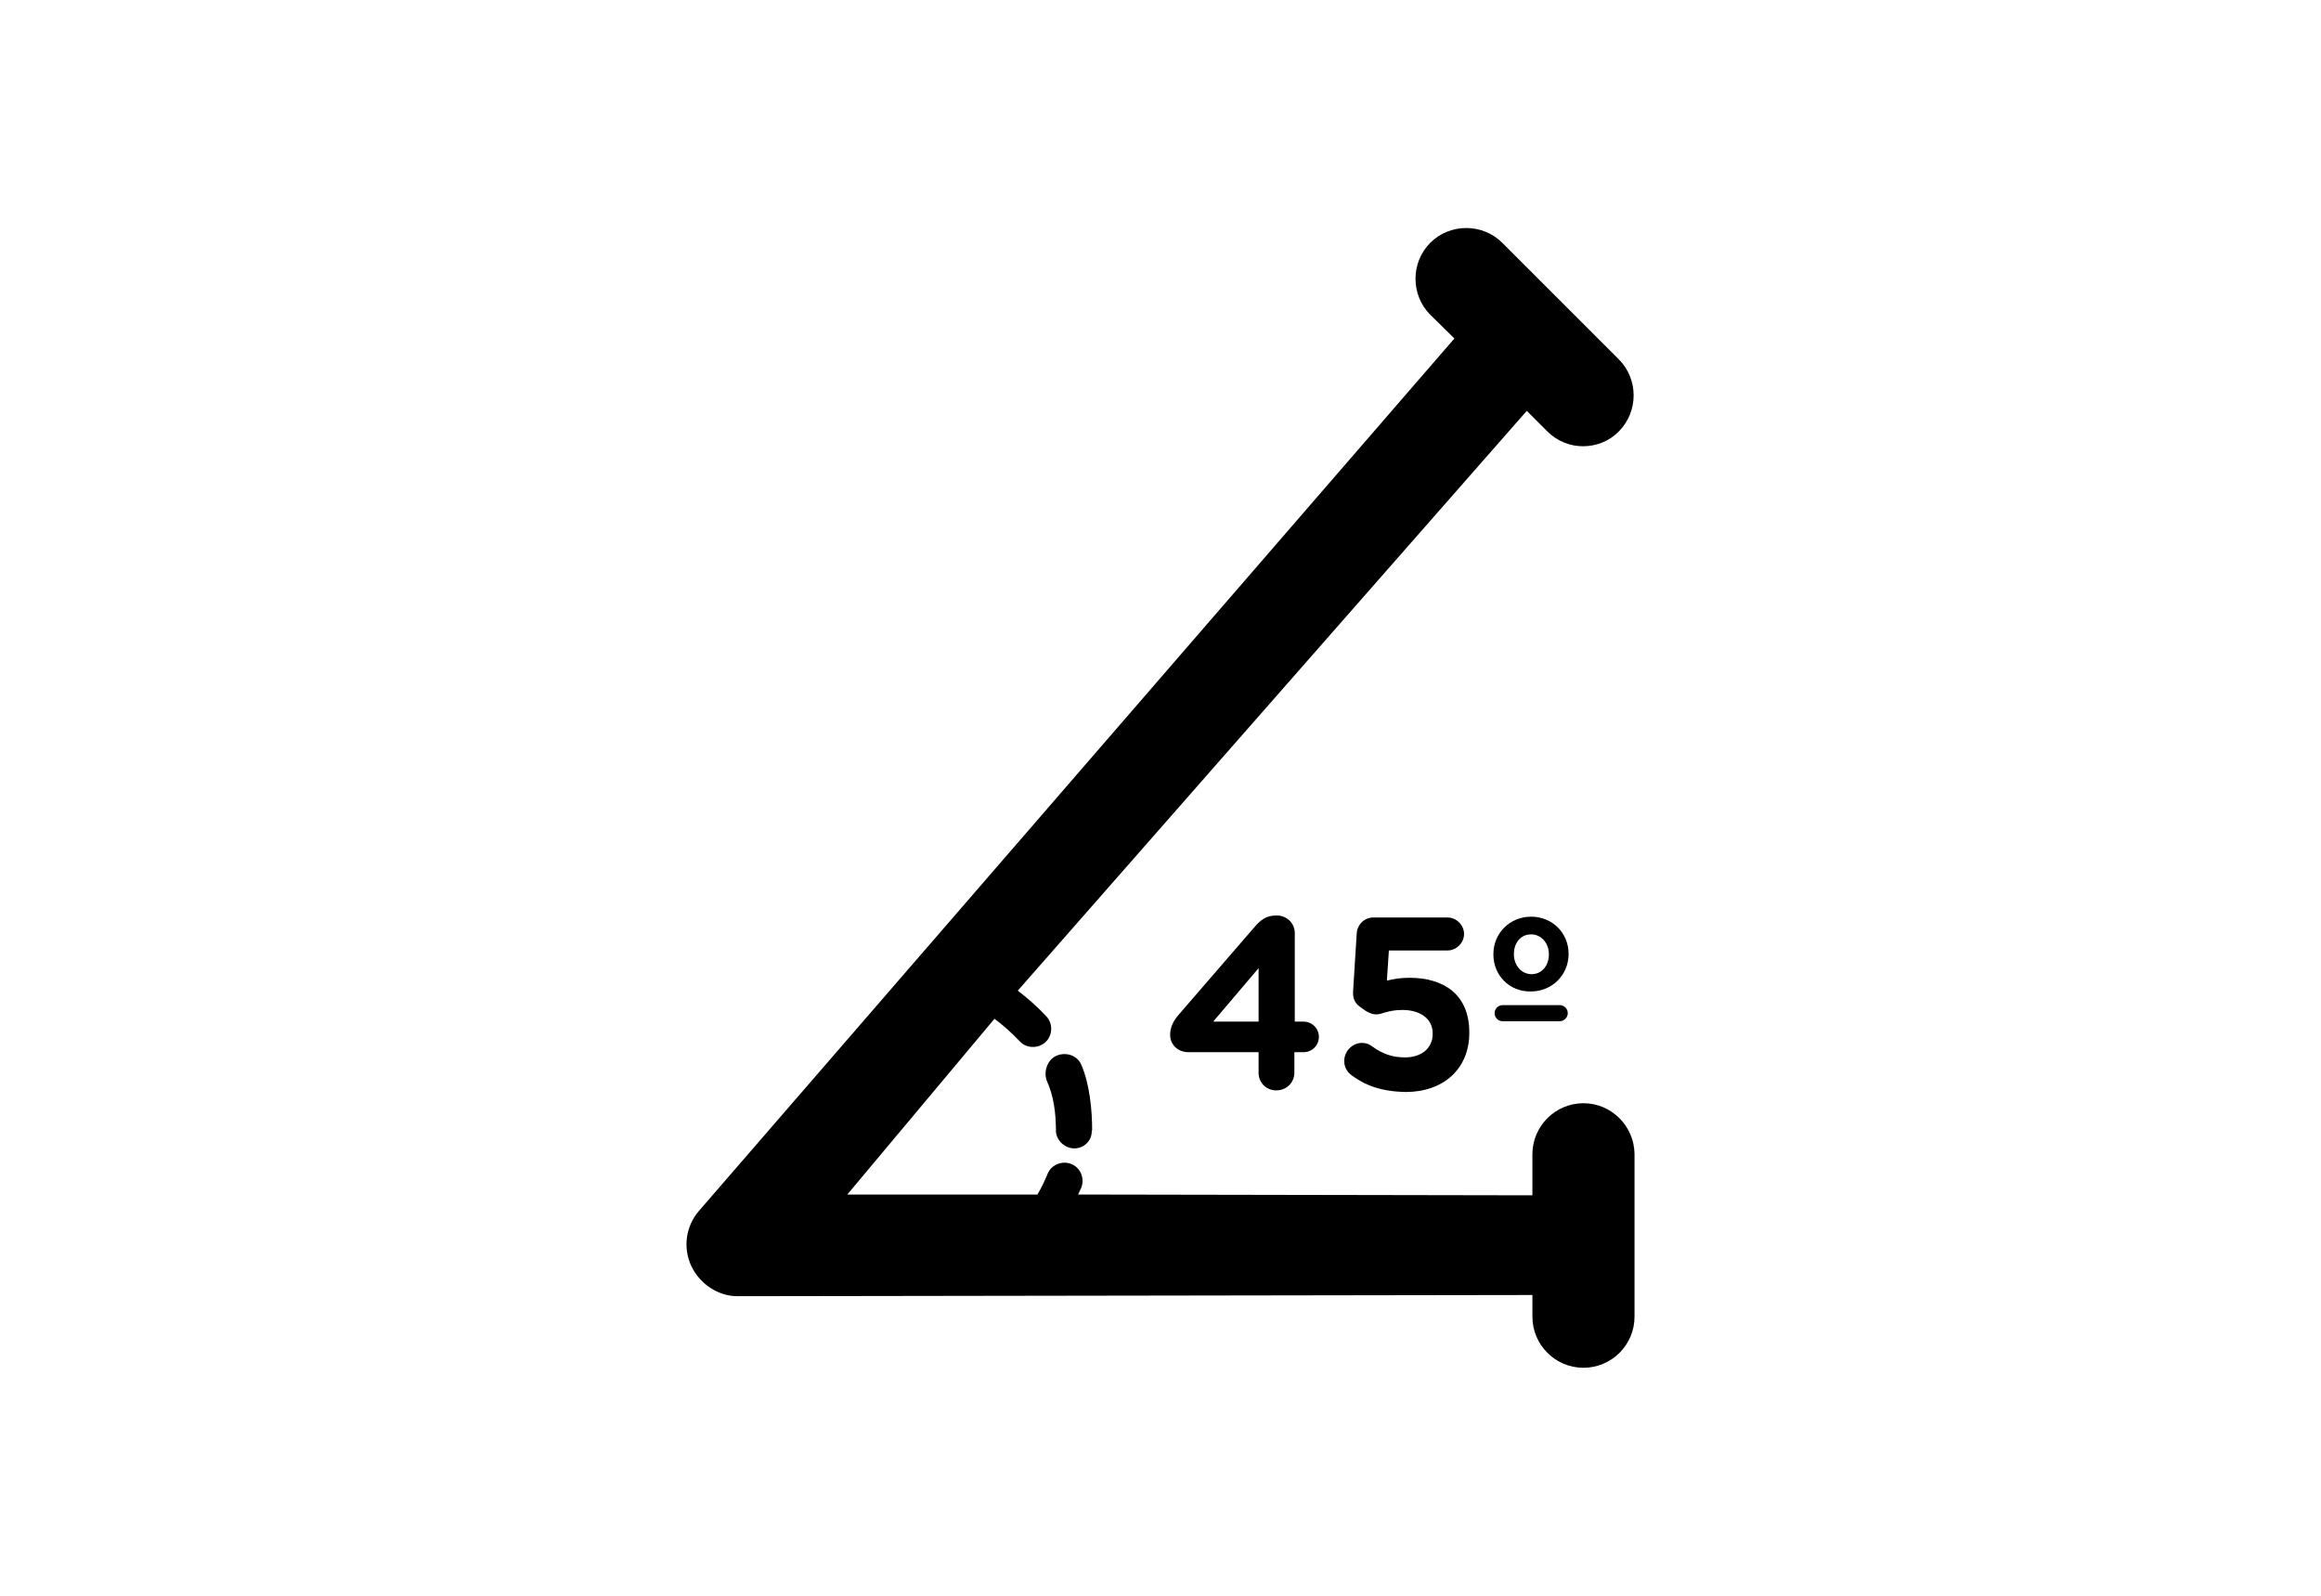 <?xml version="1.0" encoding="utf-8"?>
<!-- Generator: Adobe Illustrator 16.0.4, SVG Export Plug-In . SVG Version: 6.00 Build 0)  -->
<!DOCTYPE svg PUBLIC "-//W3C//DTD SVG 1.1//EN" "http://www.w3.org/Graphics/SVG/1.1/DTD/svg11.dtd">
<svg version="1.1" id="Layer_1" xmlns="http://www.w3.org/2000/svg" xmlns:xlink="http://www.w3.org/1999/xlink" x="0px" y="0px"
	 width="226.77px" height="155.91px" viewBox="0 0 226.77 155.91" enable-background="new 0 0 226.77 155.91" xml:space="preserve">
<g>
	<path d="M154.709,107.784c-2.75,0-4.988,2.239-4.988,4.989v4.007c-0.04,0-0.118,0-0.157,0l0,0l-44.232-0.078
		c0.118-0.236,0.196-0.433,0.314-0.668c0.354-0.903-0.079-1.965-0.982-2.318s-1.964,0.079-2.318,0.982
		c-0.275,0.668-0.589,1.336-0.982,2.004h-18.58l14.377-17.167c0.707,0.511,1.571,1.257,2.475,2.2c0.354,0.393,0.825,0.55,1.296,0.55
		c0.432,0,0.864-0.157,1.218-0.472c0.707-0.667,0.747-1.807,0.079-2.514c-0.982-1.061-1.964-1.886-2.789-2.514l49.731-56.645
		l2.004,2.003c0.981,0.982,2.239,1.454,3.496,1.454s2.553-0.471,3.496-1.454c1.925-1.925,1.925-5.106,0-7.031l-11.392-11.392
		c-1.925-1.925-5.107-1.925-7.032,0s-1.925,5.106,0,7.031l2.357,2.317l-73.851,85.281c-1.257,1.492-1.532,3.574-0.707,5.343
		c0.825,1.728,2.593,2.945,4.518,2.945l0,0l77.504-0.117c0.039,0,0.078,0,0.157,0v2.121c0,2.75,2.238,4.988,4.988,4.988
		s4.989-2.238,4.989-4.988v-15.909C159.658,110.023,157.459,107.784,154.709,107.784z"/>
	<path d="M103.21,103.149c-0.903,0.393-1.296,1.61-0.903,2.514c0.628,1.414,0.864,2.985,0.864,4.95
		c0.118,0.942,1.021,1.688,2.003,1.571c0.903-0.118,1.532-0.864,1.493-1.729h0.039c0-2.004-0.235-4.597-1.1-6.521
		C105.174,103.071,104.114,102.757,103.21,103.149z"/>
	<g>
		<path d="M122.969,102.796h-6.874c-0.981,0-1.768-0.707-1.768-1.689c0-0.746,0.314-1.375,0.864-2.003l7.268-8.406
			c0.707-0.825,1.218-1.257,2.278-1.257c0.981,0,1.768,0.746,1.768,1.728v8.643h0.864c0.824,0,1.492,0.668,1.492,1.492
			c0,0.825-0.668,1.493-1.492,1.493h-0.904v2.003c0,0.982-0.785,1.729-1.768,1.729c-0.981,0-1.729-0.746-1.729-1.729V102.796z
			 M122.969,99.811v-5.225l-4.438,5.225H122.969z"/>
		<path d="M132.083,105.074c-0.433-0.314-0.747-0.786-0.747-1.414c0-0.943,0.786-1.768,1.729-1.768c0.433,0,0.707,0.117,1.021,0.354
			c1.021,0.746,2.004,1.061,3.182,1.061c1.532,0,2.711-0.825,2.711-2.317v-0.04c0-1.414-1.218-2.278-2.946-2.278
			c-1.414,0-2.043,0.433-2.514,0.433c-0.511,0-0.943-0.196-1.65-0.746c-0.511-0.354-0.707-0.864-0.668-1.493l0.354-5.656
			c0.04-0.864,0.747-1.571,1.611-1.571h7.267c0.864,0,1.61,0.746,1.61,1.61s-0.746,1.61-1.61,1.61h-5.735l-0.196,2.946
			c0.668-0.157,1.257-0.275,2.2-0.275c3.3,0,5.853,1.571,5.853,5.343v0.039c0,3.535-2.553,5.774-6.206,5.774
			C134.989,106.646,133.418,106.057,132.083,105.074z"/>
		<path d="M145.91,93.25v-0.039c0-2.043,1.61-3.653,3.692-3.653s3.653,1.61,3.653,3.614v0.039c0,2.043-1.61,3.653-3.692,3.653
			C147.481,96.903,145.91,95.293,145.91,93.25z M146.027,98.985c0-0.432,0.354-0.785,0.786-0.785h5.578
			c0.432,0,0.785,0.354,0.785,0.785c0,0.433-0.354,0.786-0.785,0.786h-5.578C146.381,99.771,146.027,99.418,146.027,98.985z
			 M151.331,93.25v-0.039c0-1.021-0.707-1.925-1.729-1.925c-1.061,0-1.689,0.864-1.689,1.925v0.039c0,1.021,0.707,1.925,1.729,1.925
			S151.331,94.311,151.331,93.25z"/>
	</g>
</g>
</svg>
